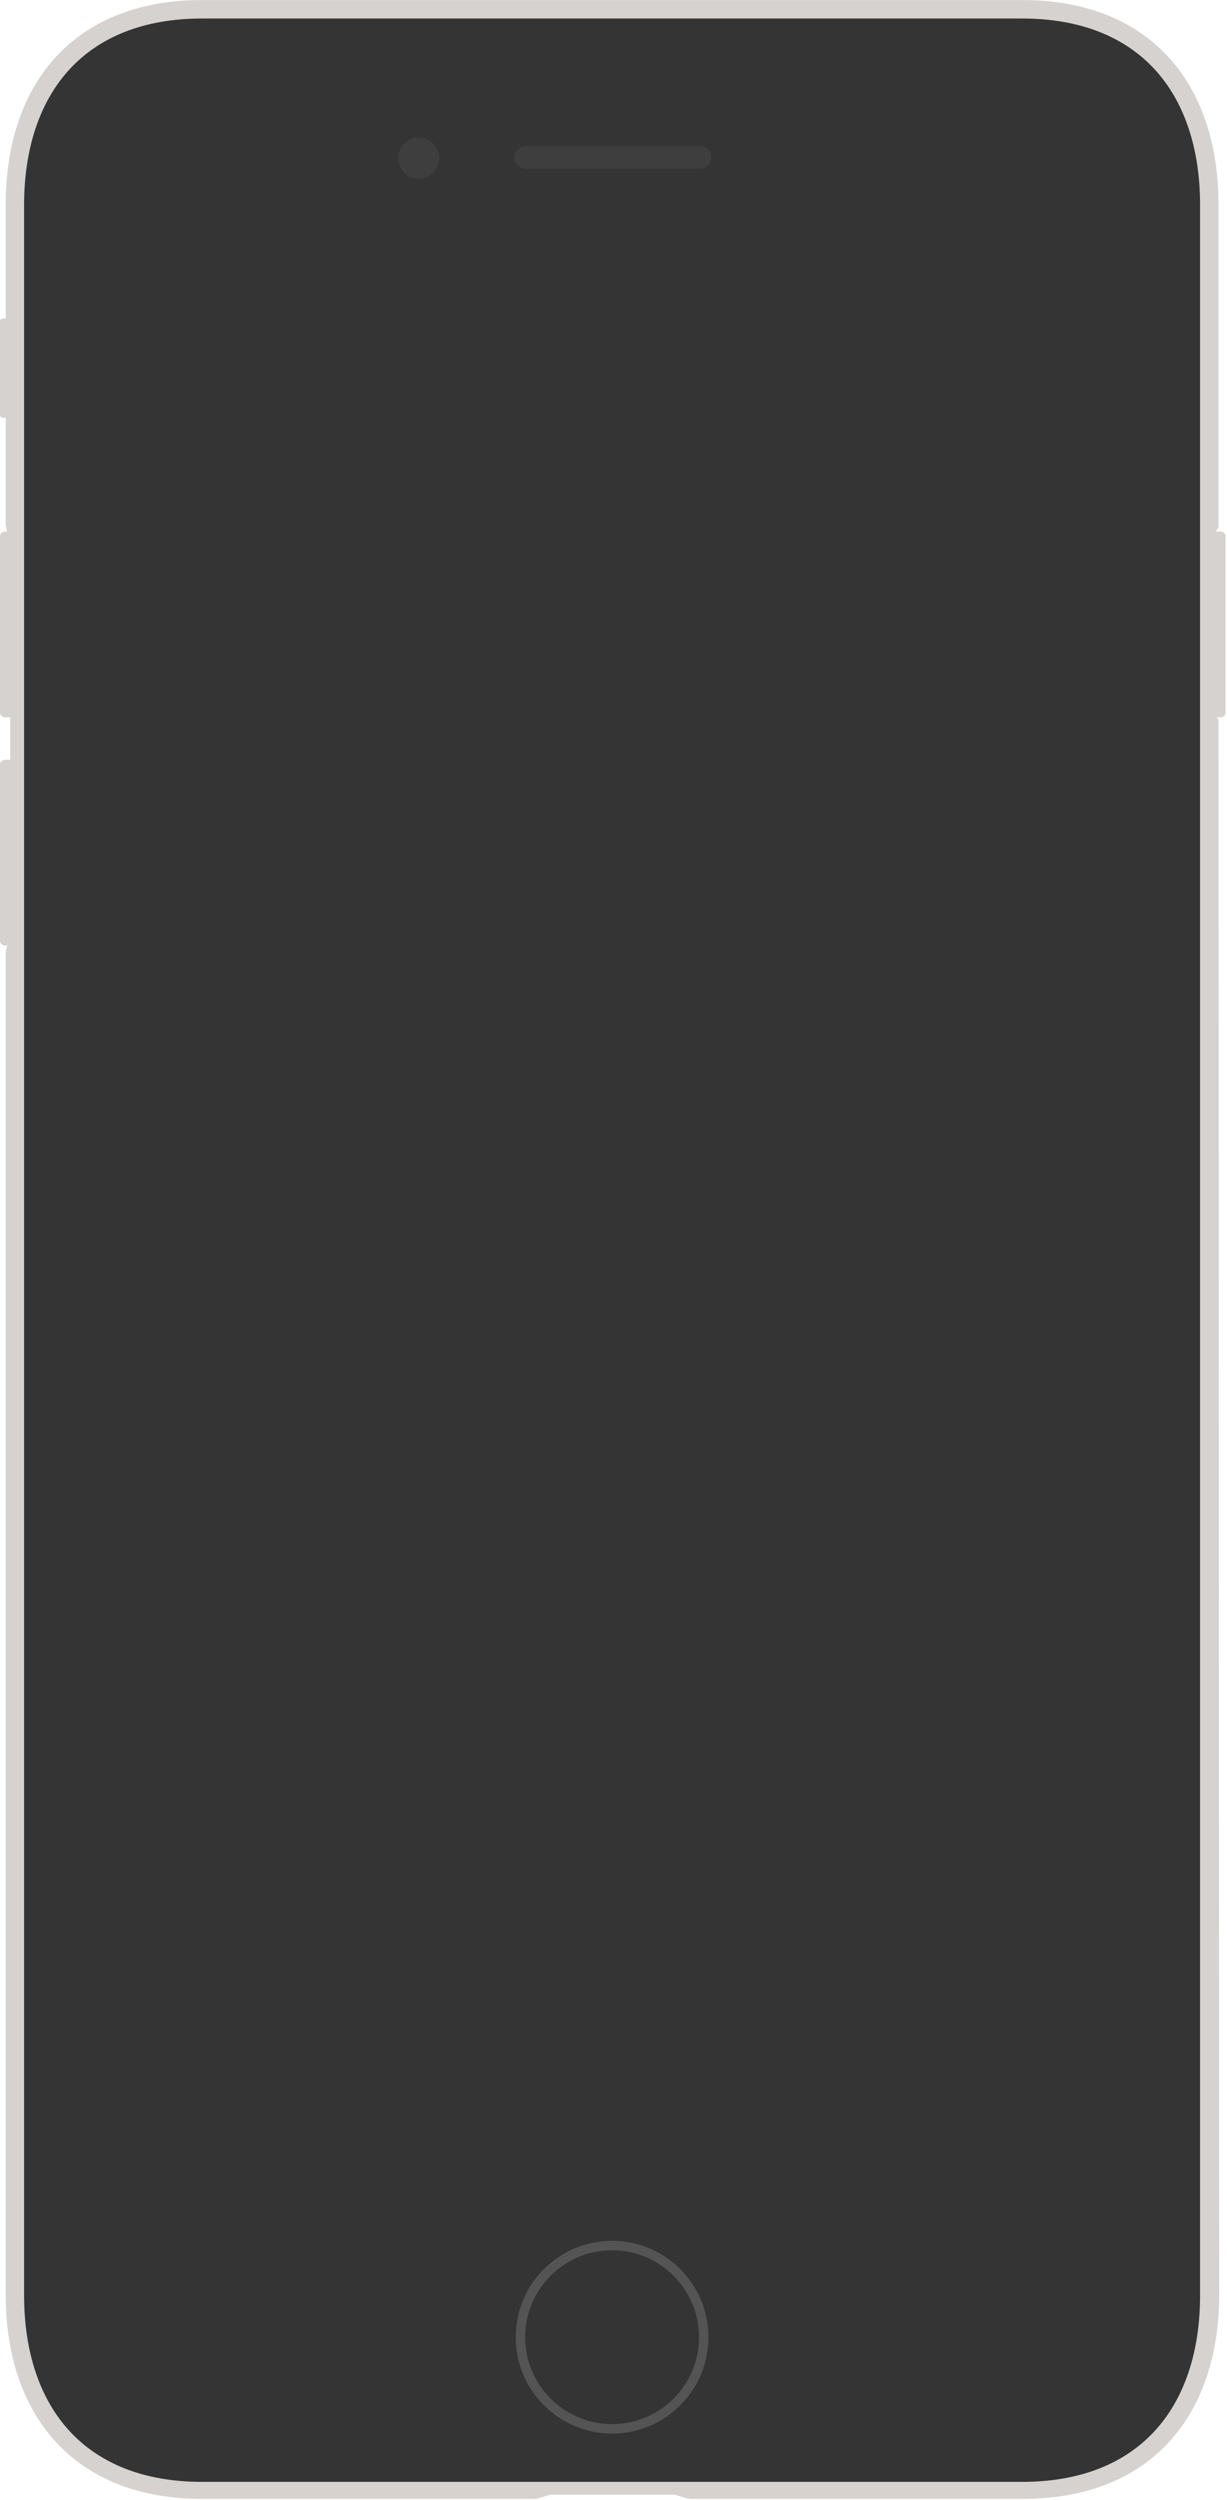 <svg xmlns="http://www.w3.org/2000/svg" width="866" height="1764" viewBox="0 0 866 1764">
  <g fill="none" fill-rule="evenodd">
    <g fill="#D5D2CF">
      <path d="M4.02,1618.574 L4.02,672.654 C4.02,670.094 5.602,665.844 6.039,663.964 C6.476,662.094 7.246,659.284 7.246,656.904 L7.246,386.248 C7.246,384.875 6.747,379.462 6.164,378.502 C5.581,377.542 4.02,371.302 4.02,370.048 L4.02,144.556 C4.02,57.81 53.327,0.05 142.529,0.05 L721.486,0.05 C810.686,0.05 859.995,57.81 859.995,144.556 L859.995,371.728 C859.995,372.302 859.345,372.875 858.975,373.502 C858.595,374.128 857.785,375.582 857.785,378.862 L857.785,501.045 C857.785,504.325 858.595,505.774 858.975,506.405 C859.345,507.025 859.995,507.614 859.995,508.174 L859.995,508.18 L860.5,1618.574 C860.5,1705.32 811.191,1763.068 721.991,1763.068 L487.507,1763.068 C483.704,1763.068 478.308,1760.047 474.507,1760.047 L390.013,1760.047 C386.213,1760.047 380.816,1763.068 377.013,1763.068 L142.529,1763.068 C53.33,1763.068 4.02,1705.321 4.02,1618.574 Z"/>
      <path d="M856.005 282.07L861.638 282.07C862.933 282.07 865.005 281 865.005 278.68L865.005 154.46C865.005 152.14 862.933 151.07 861.638 151.07L856.005 151.07 856.005 282.07 856.005 282.07zM9.005 312.07L3.372 312.07C2.077 312.07.005 313.14.005 315.46L.005 439.68C.005 442 2.077 443.07 3.372 443.07L9.005 443.07 9.005 312.07 9.005 312.07zM9.005 282.07L3.372 282.07C2.077 282.07.005 281 .005 278.68L.005 154.46C.005 152.14 2.077 151.07 3.372 151.07L9.005 151.07 9.005 282.07 9.005 282.07zM6.018.737L6.018 70.737 2.122 70.737C1.126 70.737.015 69.941.015 68.6L.015 2.622C.015 1.198 1.279.737 2.045.737L6.018.737 6.018.737z" transform="translate(0 224)"/>
    </g>
    <g transform="translate(17 13)">
      <g fill="#343434">
        <g transform="translate(.016 .059)">
          <path d="M758.969,9.473 C743.029,3.188 724.689,-2.57571742e-13 704.459,-2.57571742e-13 L125.519,-2.57571742e-13 C105.287,-2.57571742e-13 86.947,3.188 71.006,9.473 C55.883,15.437 42.87,24.216 32.329,35.566 C11.179,58.341 -4.54747351e-13,91.512 -4.54747351e-13,131.495 L-4.54747351e-13,1606.525 C-4.54747351e-13,1646.515 11.179,1679.685 32.329,1702.455 C42.87,1713.815 55.883,1722.585 71.006,1728.555 C86.947,1734.835 105.287,1738.025 125.519,1738.025 L704.459,1738.025 C724.689,1738.025 743.029,1734.835 758.969,1728.555 C774.099,1722.585 787.109,1713.815 797.649,1702.455 C818.799,1679.685 829.979,1646.515 829.979,1606.525 L829.979,131.495 C829.979,91.512 818.799,58.341 797.649,35.566 C787.109,24.216 774.099,15.437 758.969,9.473 L758.969,9.473 Z"/>
          <path d="M39.989,198.012 L38.458,198.316 L37.161,199.183 L36.293,200.481 L35.989,202.012 L35.989,1536.012 L36.293,1537.542 L37.161,1538.84 L38.458,1539.707 L39.989,1540.012 L789.989,1540.012 L791.52,1539.707 L792.817,1538.84 L793.685,1537.542 L793.989,1536.012 L793.989,202.012 L793.685,200.481 C792.823,199.192 792.808,199.177 791.52,198.316 L789.989,198.012 L39.989,198.012 L39.989,198.012 Z"/>
        </g>
        <polygon points="0 0 750 0 750 1334 0 1334" transform="translate(40.005 202.07)"/>
      </g>
      <path fill="#545454" d="M415,1574.647 C448.826,1574.647 476.353,1602.174 476.353,1636 C476.353,1669.826 448.826,1697.353 415,1697.353 C381.174,1697.353 353.647,1669.826 353.647,1636 C353.647,1602.174 381.174,1574.647 415,1574.647 L415,1574.647 Z M415,1568 C377.442,1568 347,1598.441 347,1636 C347,1673.559 377.442,1704 415,1704 C452.558,1704 483,1673.559 483,1636 C483,1598.441 452.558,1568 415,1568 L415,1568 Z"/>
      <path fill="#3E3E3E" d="M0 14.5C0 22.508 6.49 29 14.5 29 22.51 29 29 22.508 29 14.5 29 6.492 22.51 0 14.5 0 6.49 0 0 6.492 0 14.5L0 14.5zM81.995 14.07C81.995 18.491 85.625 22.074 90.105 22.074L212.905 22.074C217.385 22.074 221.015 18.491 221.015 14.07 221.015 9.649 217.385 6.066 212.905 6.066L90.105 6.066C85.625 6.066 81.995 9.649 81.995 14.07L81.995 14.07z" transform="translate(264 84)"/>
    </g>
  </g>
</svg>
